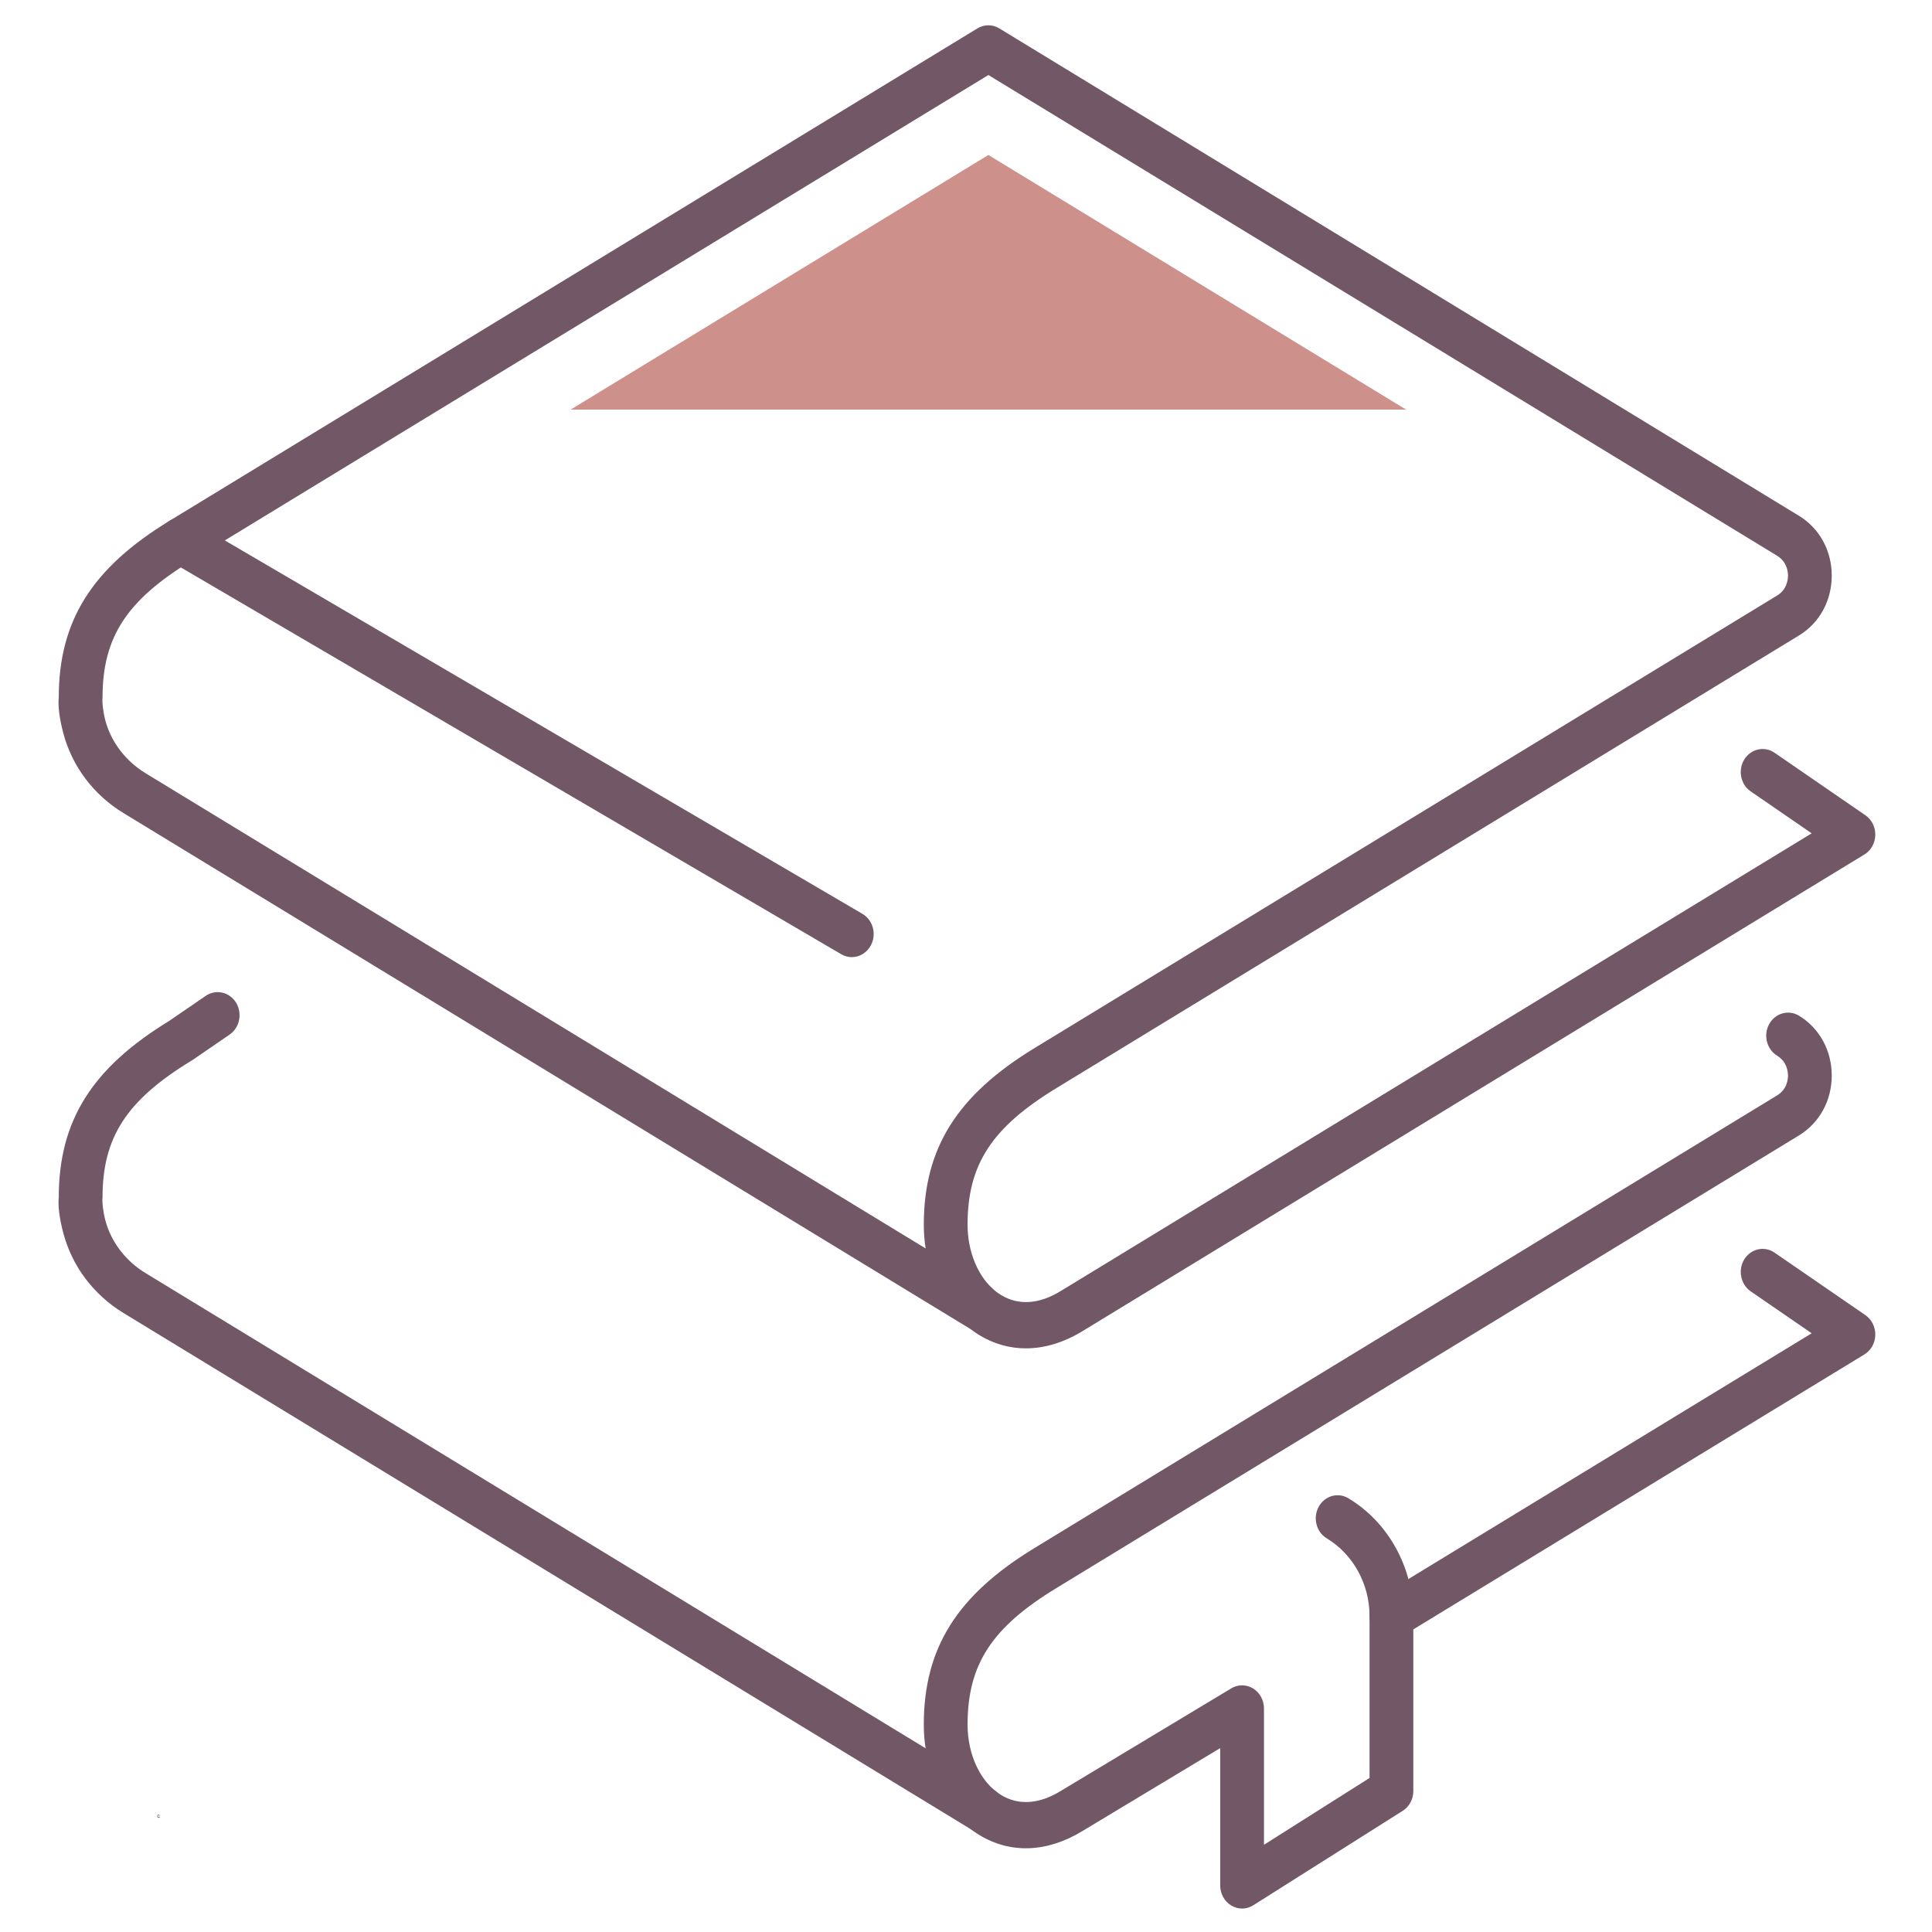 <svg xmlns="http://www.w3.org/2000/svg" xmlns:xlink="http://www.w3.org/1999/xlink" width="500" zoomAndPan="magnify" viewBox="0 0 375 375" height="500" preserveAspectRatio="xMidYMid meet" version="1.0"><defs><g/><clipPath id="3916685891"><path d="M 11 4.543 L 364 4.543 L 364 262 L 11 262 Z M 11 4.543 " clip-rule="nonzero"/></clipPath><clipPath id="936e8861a5"><path d="M 179 196 L 356 196 L 356 370.543 L 179 370.543 Z M 179 196 " clip-rule="nonzero"/></clipPath></defs><g clip-path="url(#3916685891)"><path fill="#725767" d="M 19.828 136.176 C 19.785 136.418 19.73 136.66 19.645 136.902 C 19.73 136.66 19.785 136.418 19.828 136.176 Z M 19.871 135.875 C 19.871 136.316 19.93 137.832 20.457 139.875 C 21.559 144 24.383 147.727 28.254 150.082 L 179.668 242.324 C 179.426 240.824 179.309 239.297 179.309 237.727 C 179.309 222.879 185.734 212.625 200.801 203.43 L 344.945 115.586 C 346.844 114.43 347.047 112.5 347.047 111.73 C 347.047 110.957 346.844 109.047 344.945 107.875 L 191.848 14.562 L 37.137 108.859 C 24.57 116.512 19.902 123.711 19.902 135.391 C 19.902 135.547 19.887 135.719 19.871 135.875 Z M 199.129 261.715 C 195.961 261.715 192.891 260.859 190.062 259.133 C 189.492 258.773 188.934 258.402 188.406 257.988 L 24 157.836 C 18.145 154.281 13.988 148.742 12.277 142.273 C 11.434 139.047 11.262 136.848 11.406 135.348 C 11.418 120.512 17.844 110.273 32.895 101.094 L 189.719 5.508 C 191.035 4.711 192.648 4.711 193.961 5.508 L 349.188 100.121 C 353.172 102.547 355.539 106.891 355.539 111.73 C 355.539 116.57 353.172 120.926 349.188 123.34 L 205.055 211.195 C 192.477 218.863 187.805 226.047 187.805 237.727 C 187.805 243.023 189.875 247.906 193.191 250.578 C 193.262 250.637 193.348 250.691 193.418 250.766 C 193.703 250.977 194.004 251.18 194.305 251.363 C 197.672 253.418 201.672 253.164 205.855 250.605 L 351.645 161.75 L 339.805 153.609 C 337.848 152.27 337.293 149.484 338.562 147.414 C 339.848 145.344 342.477 144.758 344.445 146.113 L 362.066 158.238 C 363.309 159.078 364.035 160.551 363.992 162.105 C 363.953 163.664 363.152 165.09 361.867 165.863 L 210.109 258.375 C 206.453 260.602 202.727 261.715 199.129 261.715 " fill-opacity="1" fill-rule="nonzero"/></g><path fill="#725767" d="M 270.082 318.16 C 268.609 318.16 267.184 317.359 266.398 315.918 C 265.227 313.777 265.926 311.035 267.953 309.793 L 351.645 258.789 L 339.805 250.648 C 337.848 249.293 337.293 246.523 338.562 244.438 C 339.848 242.367 342.477 241.781 344.445 243.141 L 362.066 255.262 C 363.309 256.117 364.035 257.59 363.992 259.145 C 363.953 260.703 363.152 262.117 361.867 262.902 L 272.195 317.562 C 271.523 317.977 270.797 318.16 270.082 318.16 " fill-opacity="1" fill-rule="nonzero"/><path fill="#725767" d="M 19.828 233.215 C 19.785 233.457 19.73 233.699 19.645 233.93 C 19.73 233.699 19.785 233.457 19.828 233.215 Z M 190.762 355.77 C 190.035 355.77 189.305 355.57 188.633 355.172 L 24 254.875 C 18.145 251.305 13.988 245.781 12.277 239.297 C 11.434 236.07 11.262 233.887 11.406 232.387 C 11.418 217.578 17.816 207.34 32.793 198.188 L 39.934 193.293 C 41.902 191.949 44.531 192.535 45.816 194.605 C 47.086 196.691 46.531 199.461 44.559 200.816 L 37.336 205.77 C 37.262 205.812 37.207 205.844 37.137 205.887 C 24.57 213.555 19.902 220.75 19.902 232.414 C 19.902 232.586 19.887 232.742 19.871 232.914 C 19.871 233.344 19.93 234.871 20.457 236.898 C 21.559 241.039 24.383 244.766 28.254 247.109 L 192.891 347.402 C 194.918 348.645 195.617 351.387 194.434 353.531 C 193.66 354.973 192.219 355.77 190.762 355.77 " fill-opacity="1" fill-rule="nonzero"/><g clip-path="url(#936e8861a5)"><path fill="#725767" d="M 241.082 370.449 C 240.367 370.449 239.641 370.25 238.996 369.863 C 237.668 369.078 236.84 367.578 236.84 365.965 L 236.84 339.309 L 210.082 355.414 C 203.242 359.582 196.117 359.855 190.062 356.156 C 183.438 352.117 179.309 343.918 179.309 334.766 C 179.309 319.902 185.734 309.648 200.801 300.469 L 344.945 212.609 C 346.844 211.453 347.047 209.539 347.047 208.77 C 347.047 207.984 346.844 206.07 344.945 204.914 C 342.918 203.672 342.219 200.93 343.391 198.789 C 344.559 196.648 347.16 195.918 349.188 197.148 C 353.172 199.574 355.539 203.914 355.539 208.77 C 355.539 213.609 353.172 217.949 349.188 220.379 L 205.055 308.238 C 192.477 315.891 187.805 323.086 187.805 334.766 C 187.805 340.637 190.348 345.988 194.305 348.402 C 197.672 350.461 201.672 350.203 205.855 347.645 L 238.98 327.715 C 240.297 326.914 241.91 326.93 243.223 327.727 C 244.523 328.527 245.336 330.012 245.336 331.598 L 245.336 358.07 L 265.828 345.105 L 265.828 313.676 C 265.828 307.465 262.641 301.684 257.531 298.598 C 255.488 297.371 254.789 294.629 255.945 292.488 C 257.102 290.332 259.699 289.59 261.727 290.816 C 269.496 295.484 274.324 304.254 274.324 313.676 L 274.324 347.645 C 274.324 349.23 273.535 350.688 272.254 351.488 L 243.266 369.809 C 242.594 370.234 241.836 370.449 241.082 370.449 " fill-opacity="1" fill-rule="nonzero"/></g><path fill="#725767" d="M 165.332 185.781 C 164.633 185.781 163.934 185.594 163.273 185.211 L 32.965 108.887 C 30.91 107.688 30.168 104.961 31.309 102.805 C 32.438 100.637 35.023 99.852 37.078 101.051 L 167.387 177.371 C 169.445 178.57 170.188 181.297 169.043 183.469 C 168.273 184.938 166.816 185.781 165.332 185.781 " fill-opacity="1" fill-rule="nonzero"/><path fill="#cd908b" d="M 110.758 79.504 L 272.922 79.504 L 191.848 30.082 Z M 110.758 79.504 " fill-opacity="1" fill-rule="nonzero"/><g fill="#000000" fill-opacity="1"><g transform="translate(30.486, 352.806)"><g><path d="M 0.312 0.016 C 0.258 0.016 0.211 0.004 0.172 -0.016 C 0.141 -0.047 0.113 -0.082 0.094 -0.125 C 0.07 -0.164 0.062 -0.211 0.062 -0.266 C 0.062 -0.328 0.07 -0.379 0.094 -0.422 C 0.113 -0.461 0.141 -0.492 0.172 -0.516 C 0.211 -0.535 0.258 -0.547 0.312 -0.547 C 0.363 -0.547 0.406 -0.535 0.438 -0.516 C 0.477 -0.492 0.504 -0.469 0.516 -0.438 L 0.469 -0.391 L 0.453 -0.391 C 0.441 -0.422 0.422 -0.441 0.391 -0.453 C 0.367 -0.473 0.344 -0.484 0.312 -0.484 C 0.281 -0.484 0.25 -0.473 0.219 -0.453 C 0.195 -0.441 0.176 -0.422 0.156 -0.391 C 0.145 -0.359 0.141 -0.316 0.141 -0.266 C 0.141 -0.223 0.145 -0.188 0.156 -0.156 C 0.176 -0.125 0.195 -0.098 0.219 -0.078 C 0.25 -0.066 0.281 -0.062 0.312 -0.062 C 0.344 -0.062 0.367 -0.066 0.391 -0.078 C 0.422 -0.098 0.441 -0.129 0.453 -0.172 L 0.469 -0.172 L 0.516 -0.141 C 0.504 -0.086 0.477 -0.047 0.438 -0.016 C 0.406 0.004 0.363 0.016 0.312 0.016 Z M 0.312 0.016 "/></g></g></g></svg>
